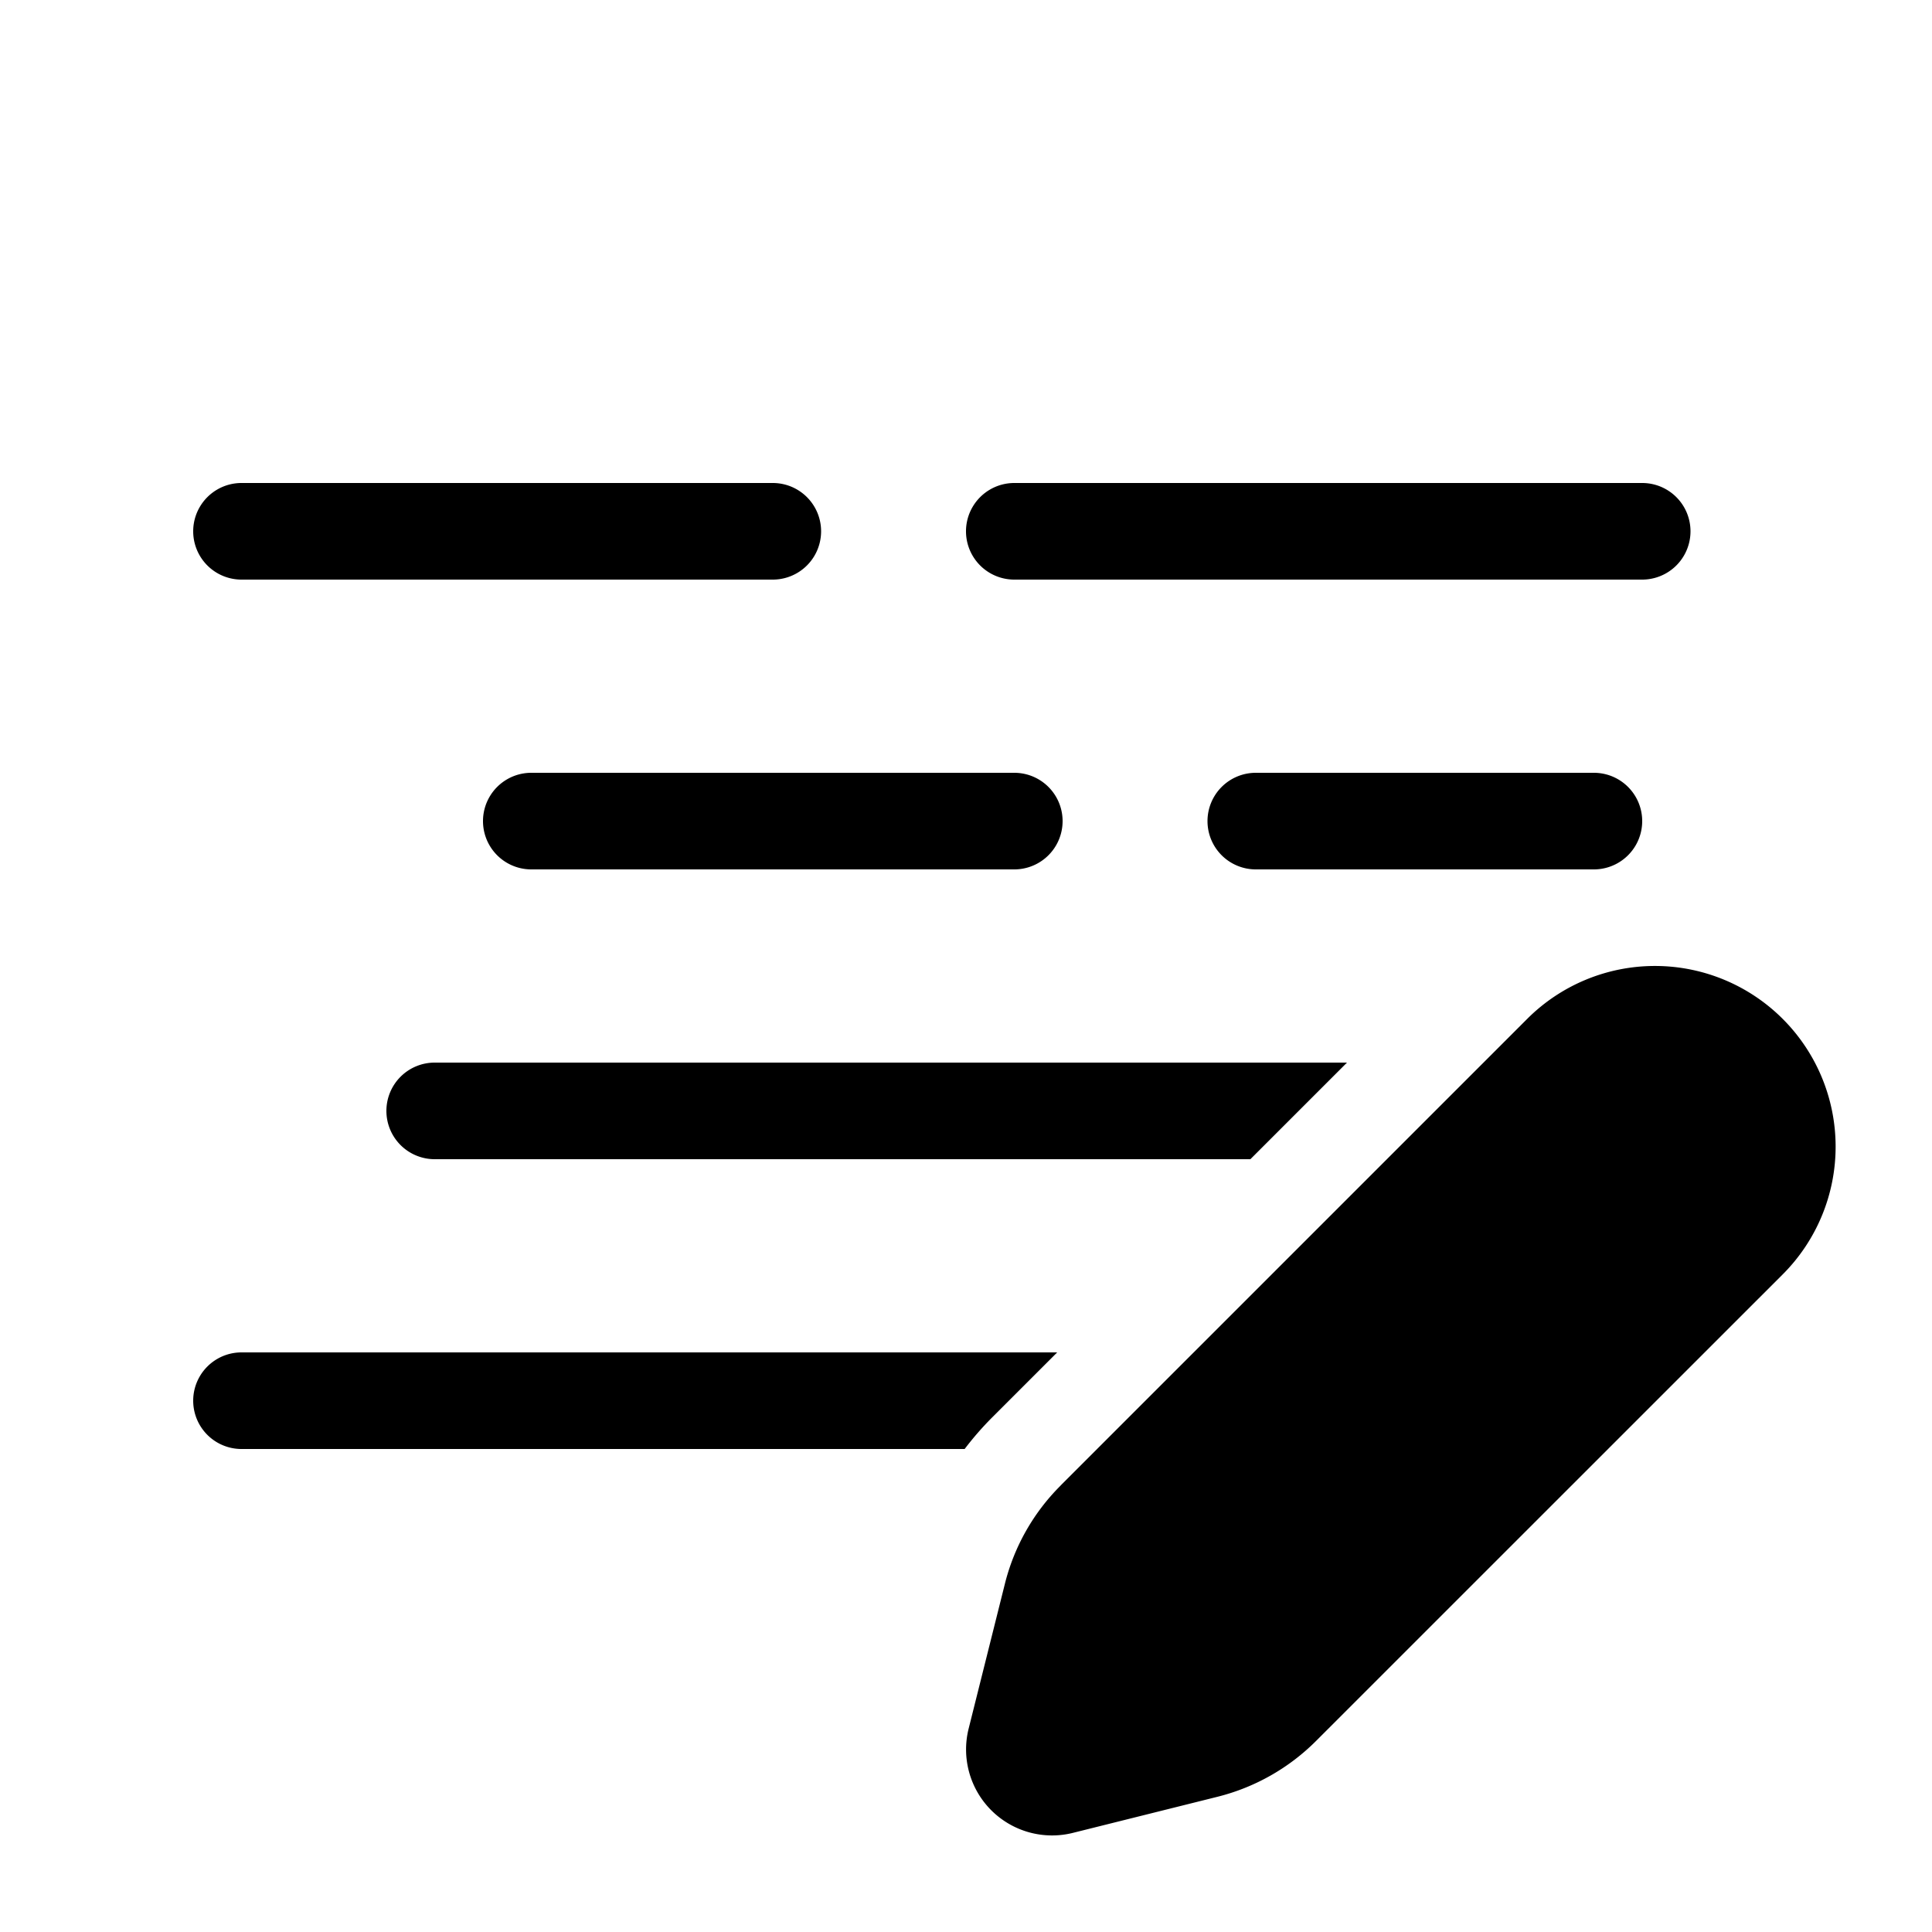 <svg xmlns="http://www.w3.org/2000/svg" xmlns:xlink="http://www.w3.org/1999/xlink" width="20" height="20" viewBox="0 0 20 20"><path fill="currentColor" d="M2.5 5a.5.5 0 0 0 0 1H8a.5.5 0 0 0 0-1H2.5Zm3 3a.5.5 0 0 0 0 1h5a.5.5 0 0 0 0-1h-5ZM4 11.5a.5.5 0 0 1 .5-.5h9.444l-1 1H4.5a.5.5 0 0 1-.5-.5Zm6.274 3.17l.67-.67H2.5a.5.5 0 0 0 0 1h7.486a3.21 3.21 0 0 1 .288-.33ZM12.5 8.5A.5.5 0 0 1 13 8h3.5a.5.5 0 0 1 0 1H13a.5.5 0 0 1-.5-.5Zm-2-3.5a.5.5 0 0 0 0 1H17a.5.5 0 0 0 0-1h-6.5Zm.48 10.377l4.83-4.83a1.87 1.87 0 1 1 2.644 2.646l-4.83 4.829a2.197 2.197 0 0 1-1.02.578l-1.498.374a.89.89 0 0 1-1.079-1.078l.375-1.498a2.18 2.18 0 0 1 .578-1.02Z"/></svg>